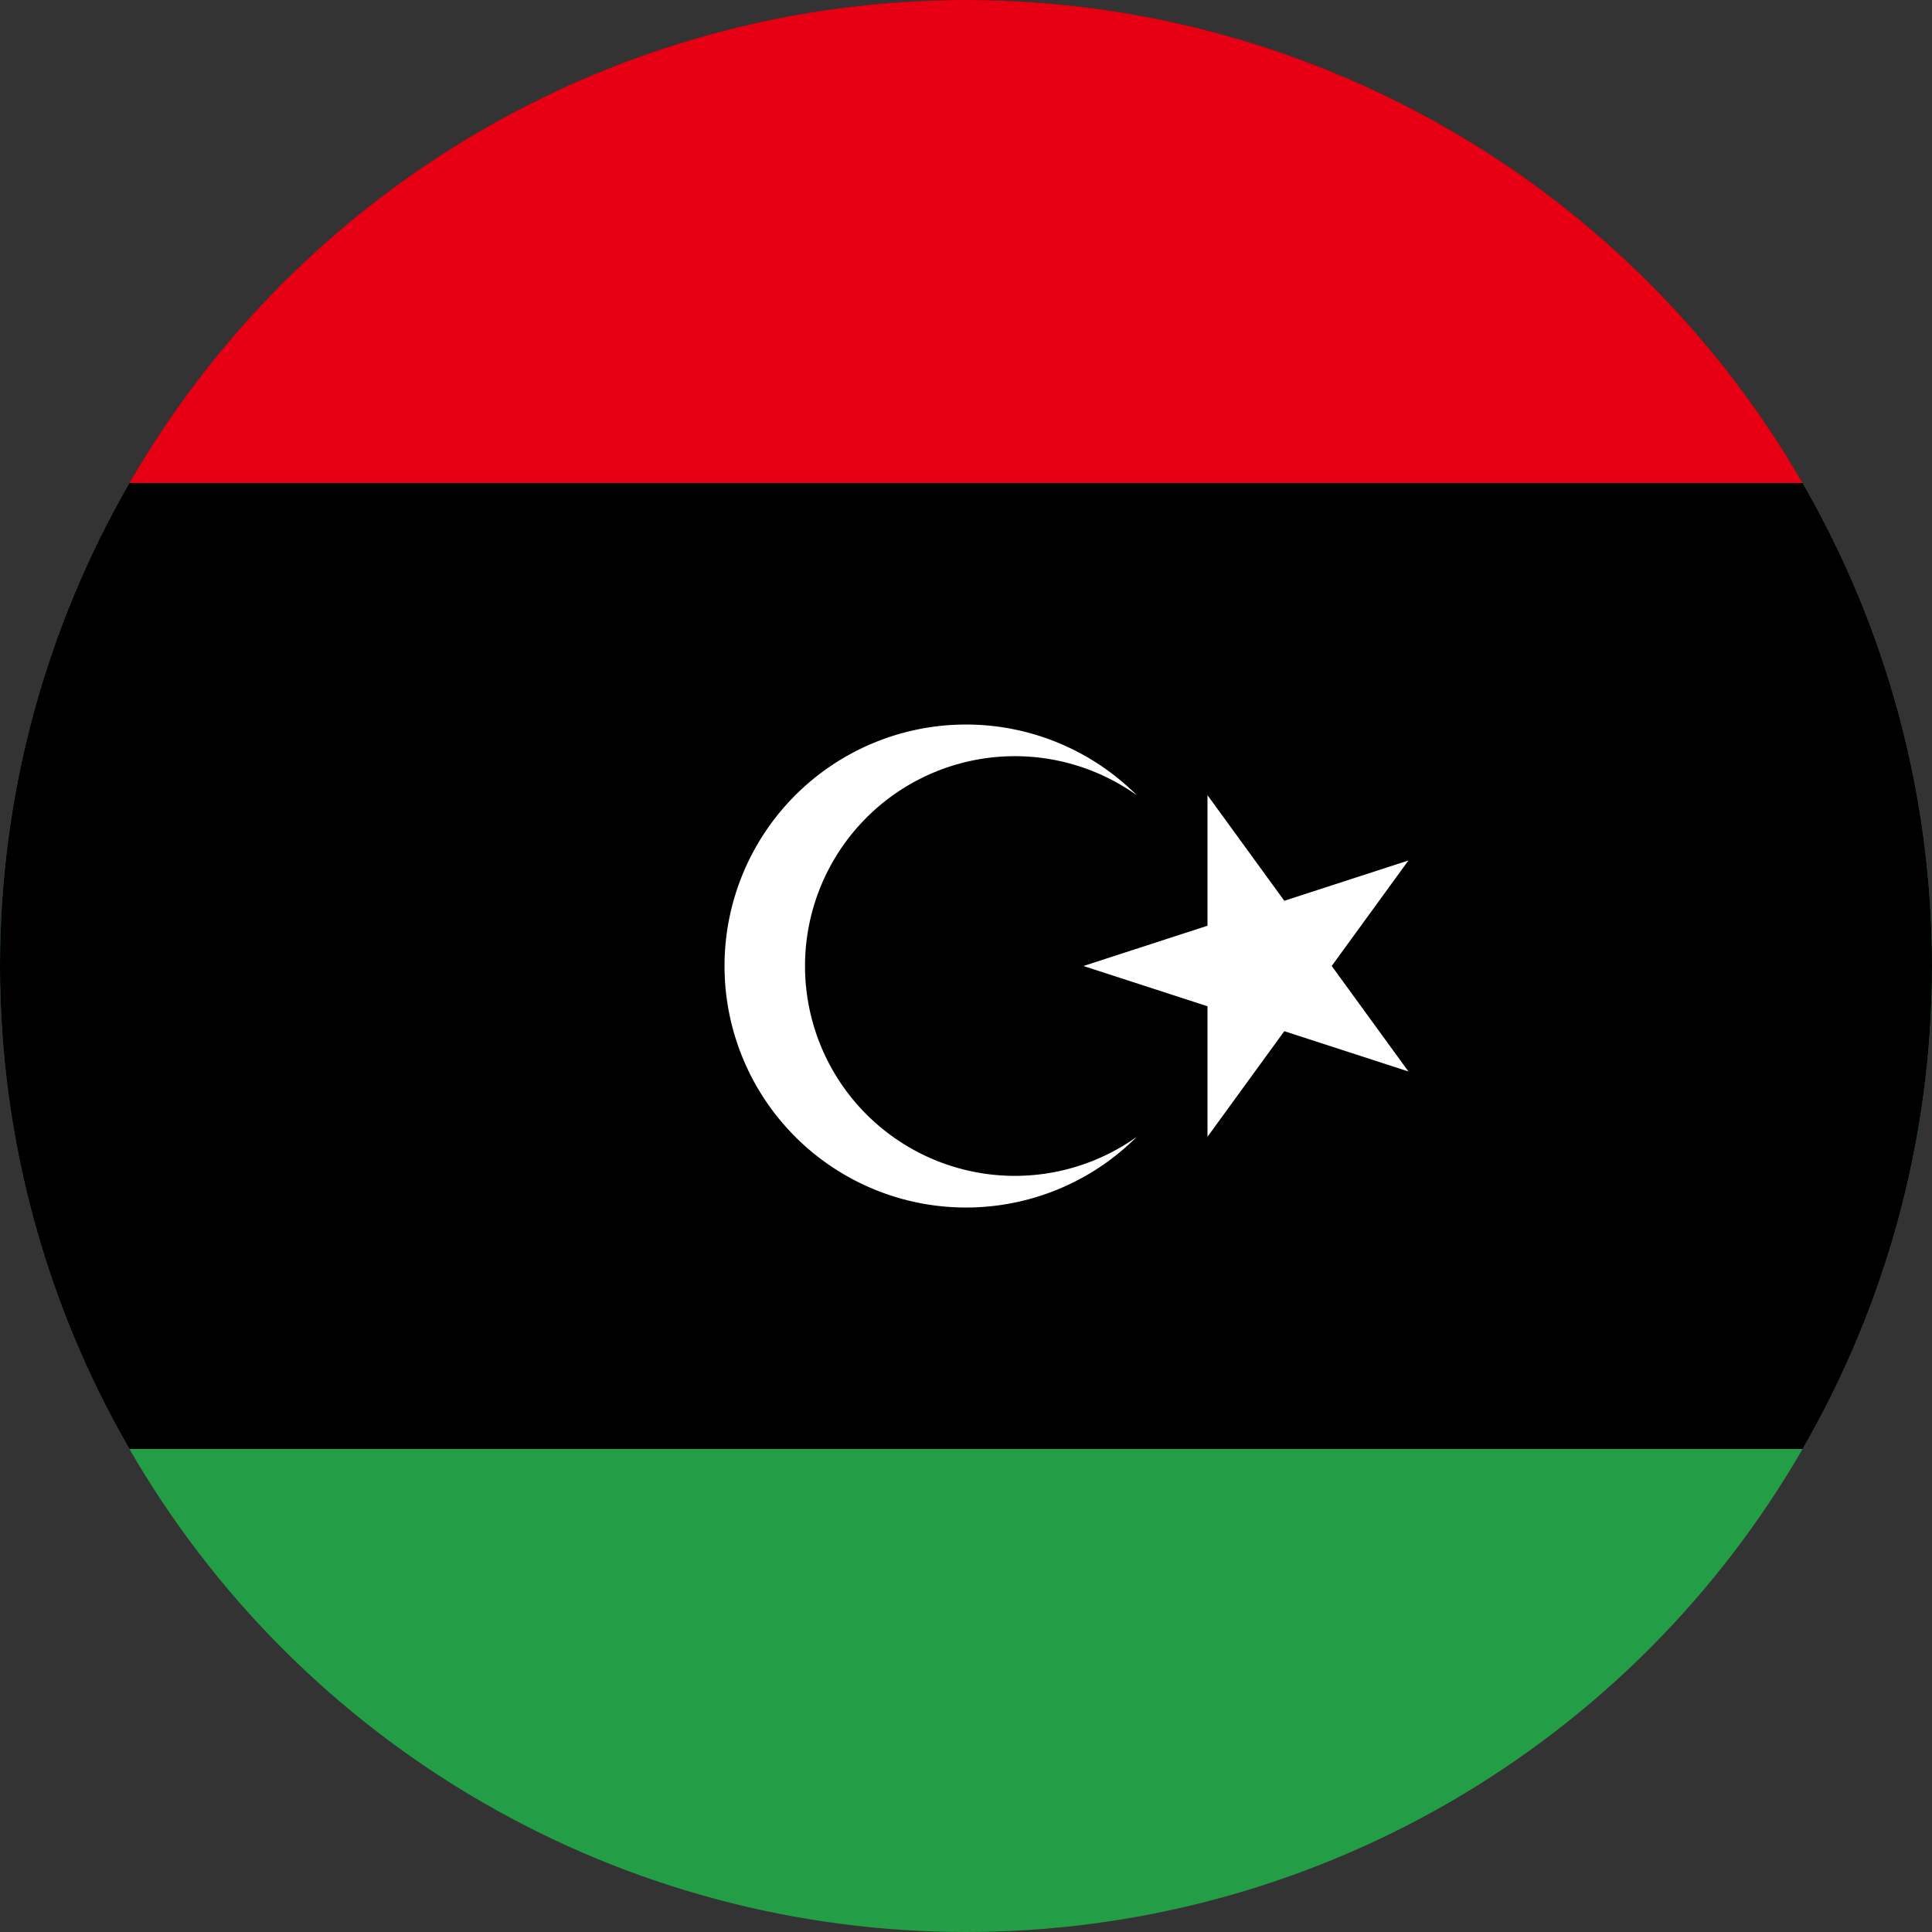 <svg xmlns="http://www.w3.org/2000/svg" xmlns:xlink="http://www.w3.org/1999/xlink" width="36" height="36" viewBox="0 0 36 36"><rect x="0" y="0" width="36" height="36" fill="#333333" stroke="none"/><defs><clipPath id="a"><circle cx="18" cy="18" r="18" fill="none"/></clipPath></defs><g clip-path="url(#a)"><g transform="translate(-18)"><rect width="72" height="36" fill="#239e46"/><rect width="72" height="27"/><rect width="72" height="9" fill="#e70013"/><path d="M120.188,113.818a3.91,3.91,0,1,0,0,6.365,4.5,4.5,0,1,1,0-6.365M119.195,117l6.055-1.966-3.744,5.148v-6.365l3.744,5.148Z" transform="translate(-81.006 -99)" fill="#fff"/></g></g></svg>